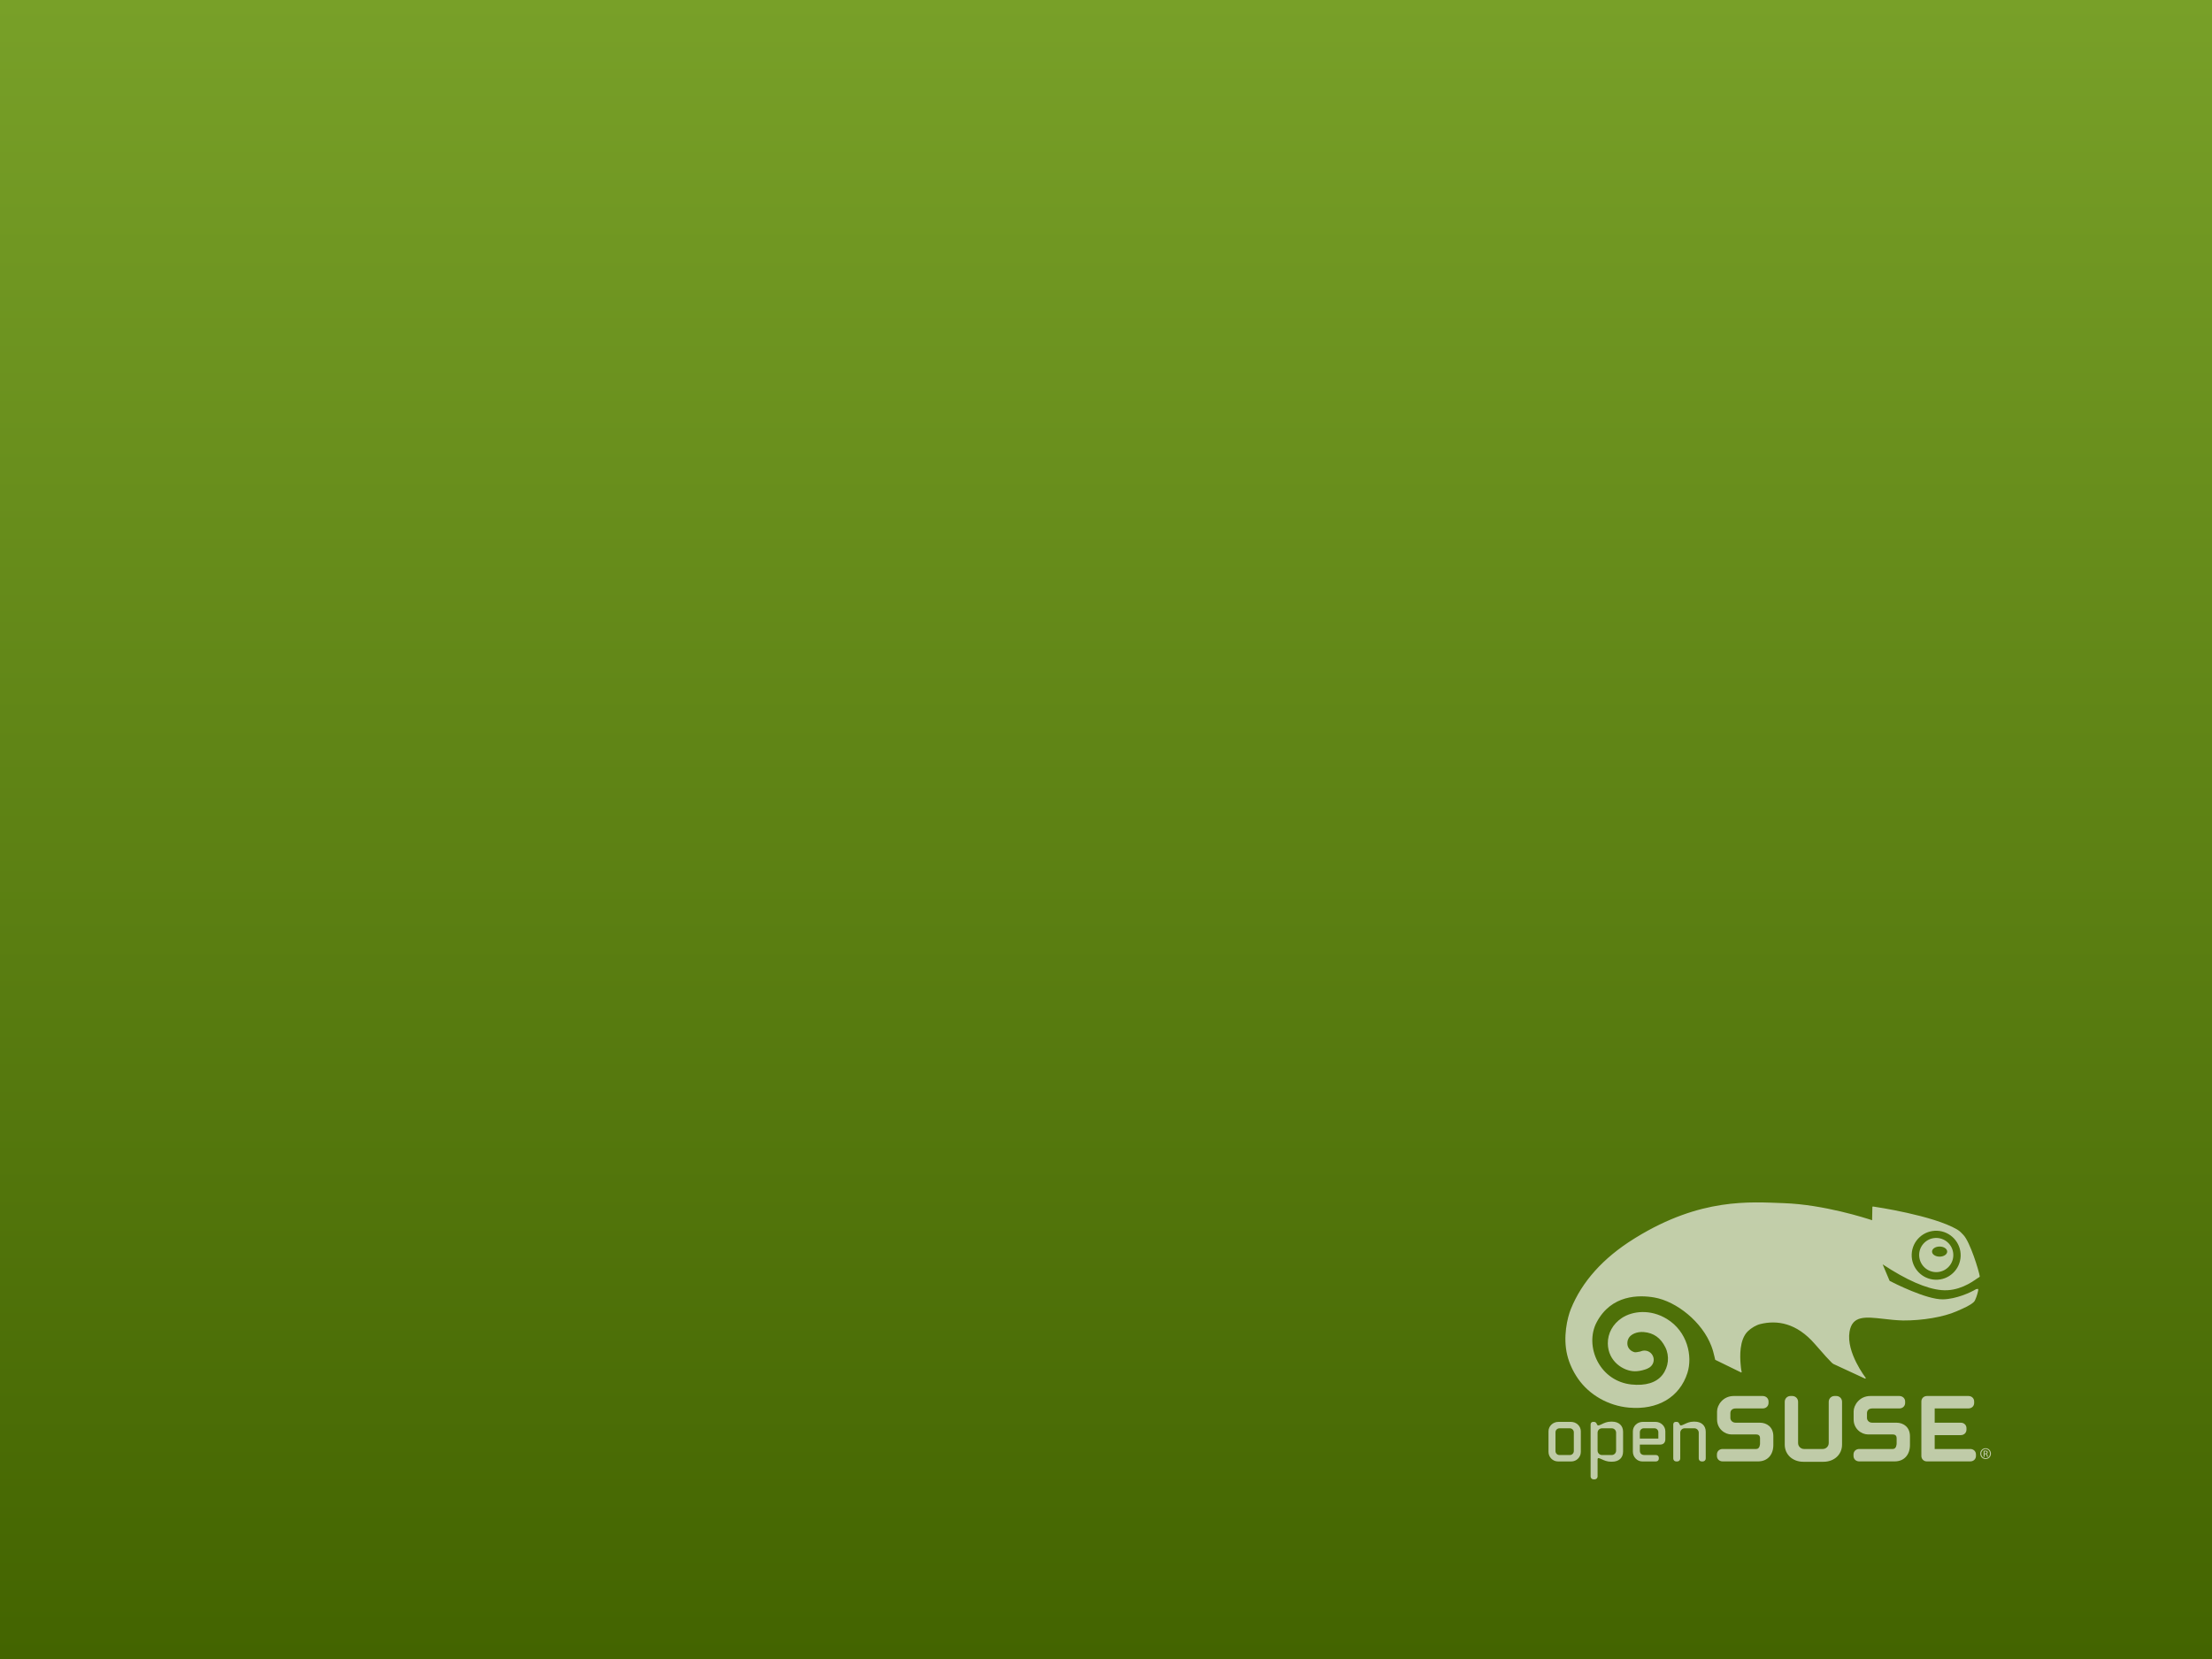 <?xml version="1.0" encoding="UTF-8" standalone="no"?>
<!-- Generator: Adobe Illustrator 15.0.2, SVG Export Plug-In . SVG Version: 6.00 Build 0)  -->

<svg
   xmlns:dc="http://purl.org/dc/elements/1.1/"
   xmlns:cc="http://creativecommons.org/ns#"
   xmlns:rdf="http://www.w3.org/1999/02/22-rdf-syntax-ns#"
   xmlns:svg="http://www.w3.org/2000/svg"
   xmlns="http://www.w3.org/2000/svg"
   xmlns:xlink="http://www.w3.org/1999/xlink"
   xmlns:sodipodi="http://sodipodi.sourceforge.net/DTD/sodipodi-0.dtd"
   xmlns:inkscape="http://www.inkscape.org/namespaces/inkscape"
   version="1.1"
   x="0px"
   y="0px"
   width="1600"
   height="1200"
   viewBox="0 0 1600 1200"
   enable-background="new 0 0 1920 1200"
   xml:space="preserve"
   id="svg2879"
   inkscape:version="0.48.2 r9819"
   sodipodi:docname="background-43-norib.svg"
   inkscape:export-filename="/home/ilmehtar/Documents/SUSE Template/12.1 Presentation Art/background-43-norib.png"
   inkscape:export-xdpi="90"
   inkscape:export-ydpi="90"><rect x="0" y="0" width="1600" height="1200" fill="#333333" stroke="none"/><defs
   id="defs2918"><inkscape:perspective
   sodipodi:type="inkscape:persp3d"
   inkscape:vp_x="0 : 600 : 1"
   inkscape:vp_y="0 : 1000 : 0"
   inkscape:vp_z="1920 : 600 : 1"
   inkscape:persp3d-origin="960 : 400 : 1"
   id="perspective2922" /><linearGradient
   inkscape:collect="always"
   xlink:href="#Gradient_1_"
   id="linearGradient2999"
   gradientUnits="userSpaceOnUse"
   x1="960"
   y1="1200"
   x2="960"
   y2="0" />
	<linearGradient
   y2="0"
   x2="960"
   y1="1200"
   x1="960"
   gradientUnits="userSpaceOnUse"
   id="Gradient_1_">
		<stop
   id="stop2883"
   style="stop-color:#436400;stop-opacity:1;"
   offset="0" />
		<stop
   id="stop2885"
   style="stop-color:#78a028;stop-opacity:1;"
   offset="1" />
	</linearGradient>
	
	
		
<linearGradient
   inkscape:collect="always"
   xlink:href="#Gradient_1_"
   id="linearGradient3006"
   gradientUnits="userSpaceOnUse"
   x1="960"
   y1="1200"
   x2="960"
   y2="0"
   gradientTransform="scale(0.833,1)" /></defs><sodipodi:namedview
   pagecolor="#ffffff"
   bordercolor="#666666"
   borderopacity="1"
   objecttolerance="10"
   gridtolerance="10"
   guidetolerance="10"
   inkscape:pageopacity="0"
   inkscape:pageshadow="2"
   inkscape:window-width="1920"
   inkscape:window-height="1023"
   id="namedview2916"
   showgrid="false"
   inkscape:zoom="0.5"
   inkscape:cx="1038.8722"
   inkscape:cy="463.26646"
   inkscape:window-x="0"
   inkscape:window-y="26"
   inkscape:window-maximized="1"
   inkscape:current-layer="svg2879" />
<rect
   style="fill:url(#linearGradient3006)"
   y="0"
   x="0"
   height="1200"
   width="1600"
   id="Gradient" />

<g
   transform="matrix(1.754,0,0,1.754,265.54,319.226)"
   style="opacity:0.65;fill:#ffffff;fill-opacity:1"
   id="Logo">
	<path
   inkscape:connector-curvature="0"
   style="fill:#ffffff;fill-opacity:1;fill-rule:evenodd"
   id="path5"
   d="m 647.326,328.521 c -1.888,-0.068 -3.678,0.599 -5.046,1.882 -1.368,1.283 -2.175,3.021 -2.232,4.903 -0.131,3.889 2.914,7.161 6.794,7.304 1.887,0.057 3.686,-0.61 5.062,-1.893 1.374,-1.289 2.164,-3.028 2.224,-4.903 0.131,-3.888 -2.913,-7.155 -6.802,-7.293 z m 1.152,7.704 c -1.728,0 -3.124,-0.935 -3.124,-2.081 0,-1.157 1.396,-2.087 3.124,-2.087 1.728,0 3.128,0.93 3.128,2.087 -10e-4,1.146 -1.401,2.081 -3.128,2.081 z m 15.482,9.008 c 0.459,-0.303 0.796,-0.554 0.938,-0.61 l 0.153,-0.239 c -0.388,-2.44 -4.025,-14.271 -6.776,-17.116 -0.758,-0.775 -1.365,-1.539 -2.594,-2.258 -9.952,-5.799 -33.562,-9.299 -34.668,-9.459 l -0.188,0.052 -0.071,0.171 c 0,0 -0.091,4.892 -0.105,5.439 -2.411,-0.81 -19.94,-6.472 -36.372,-7.042 -13.935,-0.49 -34.229,-2.292 -61.12,14.243 l -0.795,0.495 c -12.652,7.892 -21.387,17.624 -25.953,28.93 -1.432,3.558 -3.358,11.586 -1.449,19.14 0.822,3.302 2.355,6.62 4.422,9.59 4.672,6.711 12.512,11.164 20.953,11.916 11.919,1.066 20.944,-4.287 24.154,-14.311 2.207,-6.916 0,-17.064 -8.461,-22.241 -6.882,-4.214 -14.282,-3.256 -18.575,-0.416 -3.724,2.469 -5.833,6.306 -5.796,10.52 0.086,7.475 6.525,11.448 11.155,11.46 1.345,0 2.696,-0.234 4.219,-0.73 0.542,-0.165 1.052,-0.37 1.614,-0.718 l 0.176,-0.103 0.111,-0.074 -0.037,0.022 c 1.055,-0.719 1.69,-1.888 1.69,-3.142 0,-0.342 -0.048,-0.689 -0.146,-1.038 -0.547,-1.893 -2.417,-3.038 -4.355,-2.685 l -0.262,0.062 -0.354,0.108 -0.514,0.177 c -1.066,0.262 -1.864,0.285 -2.035,0.291 -0.542,-0.035 -3.207,-0.833 -3.207,-3.752 v -0.04 c 0,-1.072 0.43,-1.824 0.667,-2.235 0.829,-1.3 3.099,-2.576 6.166,-2.309 4.025,0.348 6.927,2.412 8.849,6.306 1.784,3.62 1.317,8.073 -1.203,11.335 -2.503,3.232 -6.959,4.606 -12.885,3.968 -5.976,-0.661 -11.027,-4.1 -13.857,-9.453 -2.769,-5.233 -2.92,-11.437 -0.391,-16.203 6.049,-11.42 17.475,-11.301 23.74,-10.218 9.271,1.608 19.818,10.16 23.559,20.035 0.604,1.574 0.912,2.822 1.181,3.963 l 0.404,1.705 10.474,5.114 0.137,0.103 0.254,-0.023 0.046,-0.302 c -0.065,-0.234 -0.217,-0.45 -0.459,-3.381 -0.199,-2.601 -0.604,-9.722 2.981,-13.251 1.392,-1.379 3.513,-2.61 5.188,-3.004 6.865,-1.677 14.915,-0.52 22.526,8.29 3.94,4.55 5.861,6.625 6.825,7.554 l 0.336,0.303 0.396,0.296 c 0.316,0.172 13.088,6.056 13.088,6.056 l 0.263,-0.063 0.005,-0.273 c -0.085,-0.097 -8.096,-10.45 -6.67,-18.975 1.123,-6.79 6.527,-6.175 14.002,-5.331 2.44,0.285 5.218,0.604 8.094,0.668 8.03,0.051 16.68,-1.432 22.011,-3.764 3.449,-1.499 5.65,-2.497 7.029,-3.751 0.496,-0.411 0.753,-1.078 1.021,-1.796 l 0.188,-0.474 c 0.223,-0.582 0.551,-1.808 0.695,-2.48 0.058,-0.296 0.092,-0.609 -0.119,-0.775 l -0.738,0.137 c -2.341,1.409 -8.193,4.077 -13.664,4.191 -6.793,0.137 -20.468,-6.831 -21.894,-7.572 l -0.137,-0.159 c -0.336,-0.821 -2.389,-5.673 -2.828,-6.699 9.847,6.488 18.014,10.074 24.266,10.627 6.96,0.62 12.385,-3.178 14.702,-4.802 z m -26.996,-9.943 c 0.1,-2.697 1.229,-5.2 3.201,-7.036 1.973,-1.842 4.547,-2.794 7.246,-2.708 5.565,0.199 9.938,4.897 9.747,10.456 -0.105,2.697 -1.234,5.2 -3.201,7.03 -1.973,1.853 -4.541,2.805 -7.252,2.714 -5.559,-0.205 -9.927,-4.892 -9.741,-10.456 z"
   clip-rule="evenodd" />
	<path
   inkscape:connector-curvature="0"
   style="fill:#ffffff;fill-opacity:1"
   id="path7"
   d="m 563.58,393.695 c -4.438,0 -6.879,3.752 -6.879,6.346 v 3.33 c 0,3.82 3.121,6.187 6.015,6.187 h 10.16 c 1.28,0 1.548,0.838 1.548,1.545 v 2.149 c 0,0.228 -0.046,2.292 -1.548,2.292 h -13.857 c -1.377,0 -2.372,0.958 -2.372,2.269 v 0.594 c 0,1.306 0.995,2.258 2.372,2.258 h 14.61 c 3.819,0 6.283,-2.657 6.283,-6.773 v -3.593 c 0,-3.865 -2.777,-5.593 -5.534,-5.593 h -9.997 c -1.505,0 -2.187,-1.129 -2.187,-1.927 v -1.984 c 0,-1.249 0.835,-1.973 2.295,-1.973 h 11.066 c 1.357,0 2.378,-0.975 2.378,-2.264 v -0.593 c 0,-1.294 -1.038,-2.27 -2.424,-2.27 H 563.58 z" />
	<path
   inkscape:connector-curvature="0"
   style="fill:#ffffff;fill-opacity:1"
   id="path9"
   d="m 605.124,393.695 c -1.312,0 -2.369,1.066 -2.369,2.378 v 17.013 c 0,1.363 -1.112,2.458 -2.458,2.458 h -7.723 c -1.351,0 -2.457,-1.095 -2.457,-2.458 v -17.013 c 0,-1.312 -1.066,-2.378 -2.377,-2.378 h -0.747 c -1.331,0 -2.378,1.05 -2.378,2.378 v 17.657 c 0,4.111 3.235,7.093 7.691,7.093 h 8.259 c 4.45,0 7.683,-2.981 7.683,-7.093 v -17.657 c 0,-1.328 -1.043,-2.378 -2.372,-2.378 h -0.752 z" />
	<path
   inkscape:connector-curvature="0"
   style="fill:#ffffff;fill-opacity:1"
   id="path11"
   d="m 619.91,393.695 c -4.436,0 -6.884,3.752 -6.884,6.346 v 3.33 c 0,3.82 3.127,6.187 6.023,6.187 h 10.157 c 1.282,0 1.551,0.838 1.551,1.545 v 2.149 c 0,0.228 -0.046,2.292 -1.551,2.292 h -13.863 c -1.371,0 -2.372,0.958 -2.372,2.269 v 0.594 c 0,1.306 1.001,2.258 2.372,2.258 h 14.615 c 3.82,0 6.295,-2.657 6.295,-6.773 v -3.593 c 0,-3.865 -2.785,-5.593 -5.542,-5.593 h -9.997 c -1.509,0 -2.189,-1.129 -2.189,-1.927 v -1.984 c 0,-1.249 0.835,-1.973 2.295,-1.973 h 11.072 c 1.354,0 2.371,-0.975 2.371,-2.264 v -0.593 c 0,-1.294 -1.037,-2.27 -2.429,-2.27 H 619.91 z" />
	<path
   inkscape:connector-curvature="0"
   style="fill:#ffffff;fill-opacity:1"
   id="path13"
   d="m 643.267,393.695 c -1.317,0 -2.312,0.976 -2.312,2.27 v 22.441 c 0,1.288 0.972,2.258 2.26,2.258 h 17.883 c 1.377,0 2.372,-0.952 2.372,-2.258 v -0.594 c 0,-1.311 -0.995,-2.269 -2.372,-2.269 0,0 -13.988,0 -14.646,0 0,-0.582 0,-5.138 0,-5.713 0.652,0 10.732,0 10.732,0 1.374,0 2.372,-0.964 2.372,-2.27 v -0.593 c 0,-1.312 -0.998,-2.264 -2.372,-2.264 0,0 -10.08,0 -10.732,0 0,-0.587 0,-5.297 0,-5.884 0.652,0 13.902,0 13.902,0 1.372,0 2.372,-0.946 2.372,-2.264 v -0.593 c 0,-1.312 -1,-2.27 -2.372,-2.27 h -17.087 z" />
	<g
   style="fill:#ffffff;fill-opacity:1"
   id="g15">
		<path
   inkscape:connector-curvature="0"
   style="fill:#ffffff;fill-opacity:1"
   id="path17"
   d="m 491.254,404.369 c -2.241,0 -4.065,1.744 -4.065,3.894 v 8.461 c 0,2.184 1.765,3.963 3.929,3.963 h 5.473 c 2.164,0 3.929,-1.779 3.929,-3.963 v -8.461 c 0,-2.149 -1.825,-3.894 -4.065,-3.894 h -5.201 z m -1.184,12.019 v -7.726 c 0,-0.906 0.744,-1.647 1.654,-1.647 h 4.264 c 0.89,0 1.648,0.758 1.648,1.647 v 7.726 c 0,0.912 -0.738,1.653 -1.648,1.653 h -4.296 c -0.912,0 -1.622,-0.725 -1.622,-1.653 z" />
		<path
   inkscape:connector-curvature="0"
   style="fill:#ffffff;fill-opacity:1"
   id="path19"
   d="m 512.91,404.271 c -1.578,0 -2.768,0.564 -3.723,1.026 -0.582,0.279 -1.086,0.52 -1.477,0.52 -0.177,0 -0.328,-0.08 -0.408,-0.211 l -0.364,-0.696 c -0.091,-0.183 -0.456,-0.541 -0.907,-0.541 h -0.541 c -0.52,0 -0.936,0.467 -0.936,1.037 v 21.461 c 0,0.673 0.531,1.203 1.203,1.203 h 0.468 c 0.667,0 1.209,-0.536 1.209,-1.203 v -7.121 c 0,-0.211 0.137,-0.439 0.276,-0.439 0.391,0 0.895,0.229 1.477,0.496 0.955,0.439 2.145,0.98 3.723,0.98 h 0.505 c 2.794,0 4.532,-1.597 4.532,-4.162 v -8.192 c 0,-2.526 -1.775,-4.157 -4.532,-4.157 h -0.505 z m -5.475,11.952 v -7.39 c 0,-1.021 0.798,-1.818 1.818,-1.818 h 3.997 c 1.021,0 1.818,0.798 1.818,1.818 v 7.39 c 0,1.003 -0.818,1.818 -1.818,1.818 h -3.997 c -1.001,0 -1.818,-0.815 -1.818,-1.818 z" />
		<path
   inkscape:connector-curvature="0"
   style="fill:#ffffff;fill-opacity:1"
   id="path21"
   d="m 526.044,404.369 c -2.241,0 -4.06,1.744 -4.06,3.894 v 8.398 c 0,2.178 1.768,4.025 3.854,4.025 h 5.647 c 0.698,0 1.203,-0.484 1.203,-1.141 v -0.37 c 0,-0.661 -0.505,-1.135 -1.203,-1.135 h -4.639 c -1.3,0 -1.986,-0.639 -1.986,-1.854 0,0 0,-2.115 0,-2.457 0.379,0 8.369,0 8.369,0 1.346,0 2.142,-0.821 2.142,-2.212 v -3.256 c 0,-2.149 -1.822,-3.894 -4.054,-3.894 h -5.273 z m -1.183,4.265 c 0,-0.907 0.713,-1.619 1.621,-1.619 h 4.396 c 0.906,0 1.613,0.712 1.613,1.619 0,0 0,2.28 0,2.622 -0.364,0 -7.258,0 -7.631,0 10e-4,-0.342 10e-4,-2.622 10e-4,-2.622 z" />
		<path
   inkscape:connector-curvature="0"
   style="fill:#ffffff;fill-opacity:1"
   id="path23"
   d="m 546.997,404.271 c -1.573,0 -2.76,0.564 -3.718,1.021 -0.596,0.28 -1.105,0.525 -1.521,0.525 -0.183,0 -0.257,-0.023 -0.399,-0.269 l -0.331,-0.604 c -0.19,-0.382 -0.513,-0.575 -0.949,-0.575 h -0.465 c -0.562,0 -0.972,0.438 -0.972,1.037 v 14.077 c 0,0.667 0.527,1.203 1.206,1.203 h 0.465 c 0.667,0 1.211,-0.542 1.211,-1.203 v -10.65 c 0,-0.998 0.815,-1.818 1.813,-1.818 h 3.999 c 1.001,0 1.816,0.82 1.816,1.818 v 10.65 c 0,0.667 0.53,1.203 1.203,1.203 h 0.47 c 0.667,0 1.209,-0.542 1.209,-1.203 v -11.055 c 0,-2.526 -1.776,-4.157 -4.535,-4.157 h -0.502 z" />
	</g>
	<g
   style="fill:#ffffff;fill-opacity:1"
   id="g25">
		<path
   inkscape:connector-curvature="0"
   style="fill:#ffffff;fill-opacity:1"
   id="path27"
   d="m 667.456,415.229 c 1.218,0 2.188,0.99 2.188,2.229 0,1.257 -0.971,2.237 -2.198,2.237 -1.218,0 -2.208,-0.98 -2.208,-2.237 0,-1.238 0.99,-2.229 2.208,-2.229 h 0.01 z m -0.01,0.346 c -0.98,0 -1.782,0.842 -1.782,1.882 0,1.06 0.802,1.891 1.792,1.891 0.99,0.011 1.782,-0.831 1.782,-1.881 0,-1.05 -0.792,-1.892 -1.782,-1.892 h -0.01 z m -0.416,3.179 h -0.396 v -2.485 c 0.208,-0.03 0.406,-0.06 0.703,-0.06 0.377,0 0.624,0.079 0.772,0.188 0.149,0.108 0.229,0.276 0.229,0.515 0,0.326 -0.218,0.524 -0.485,0.604 v 0.021 c 0.218,0.039 0.366,0.237 0.416,0.604 0.06,0.387 0.118,0.535 0.158,0.614 h -0.416 c -0.06,-0.079 -0.119,-0.307 -0.168,-0.634 -0.06,-0.316 -0.218,-0.436 -0.535,-0.436 h -0.277 v 1.069 z m 0,-1.377 h 0.287 c 0.327,0 0.604,-0.118 0.604,-0.426 0,-0.218 -0.158,-0.436 -0.604,-0.436 -0.129,0 -0.218,0.01 -0.287,0.021 v 0.841 z" />
	</g>
</g></svg>
